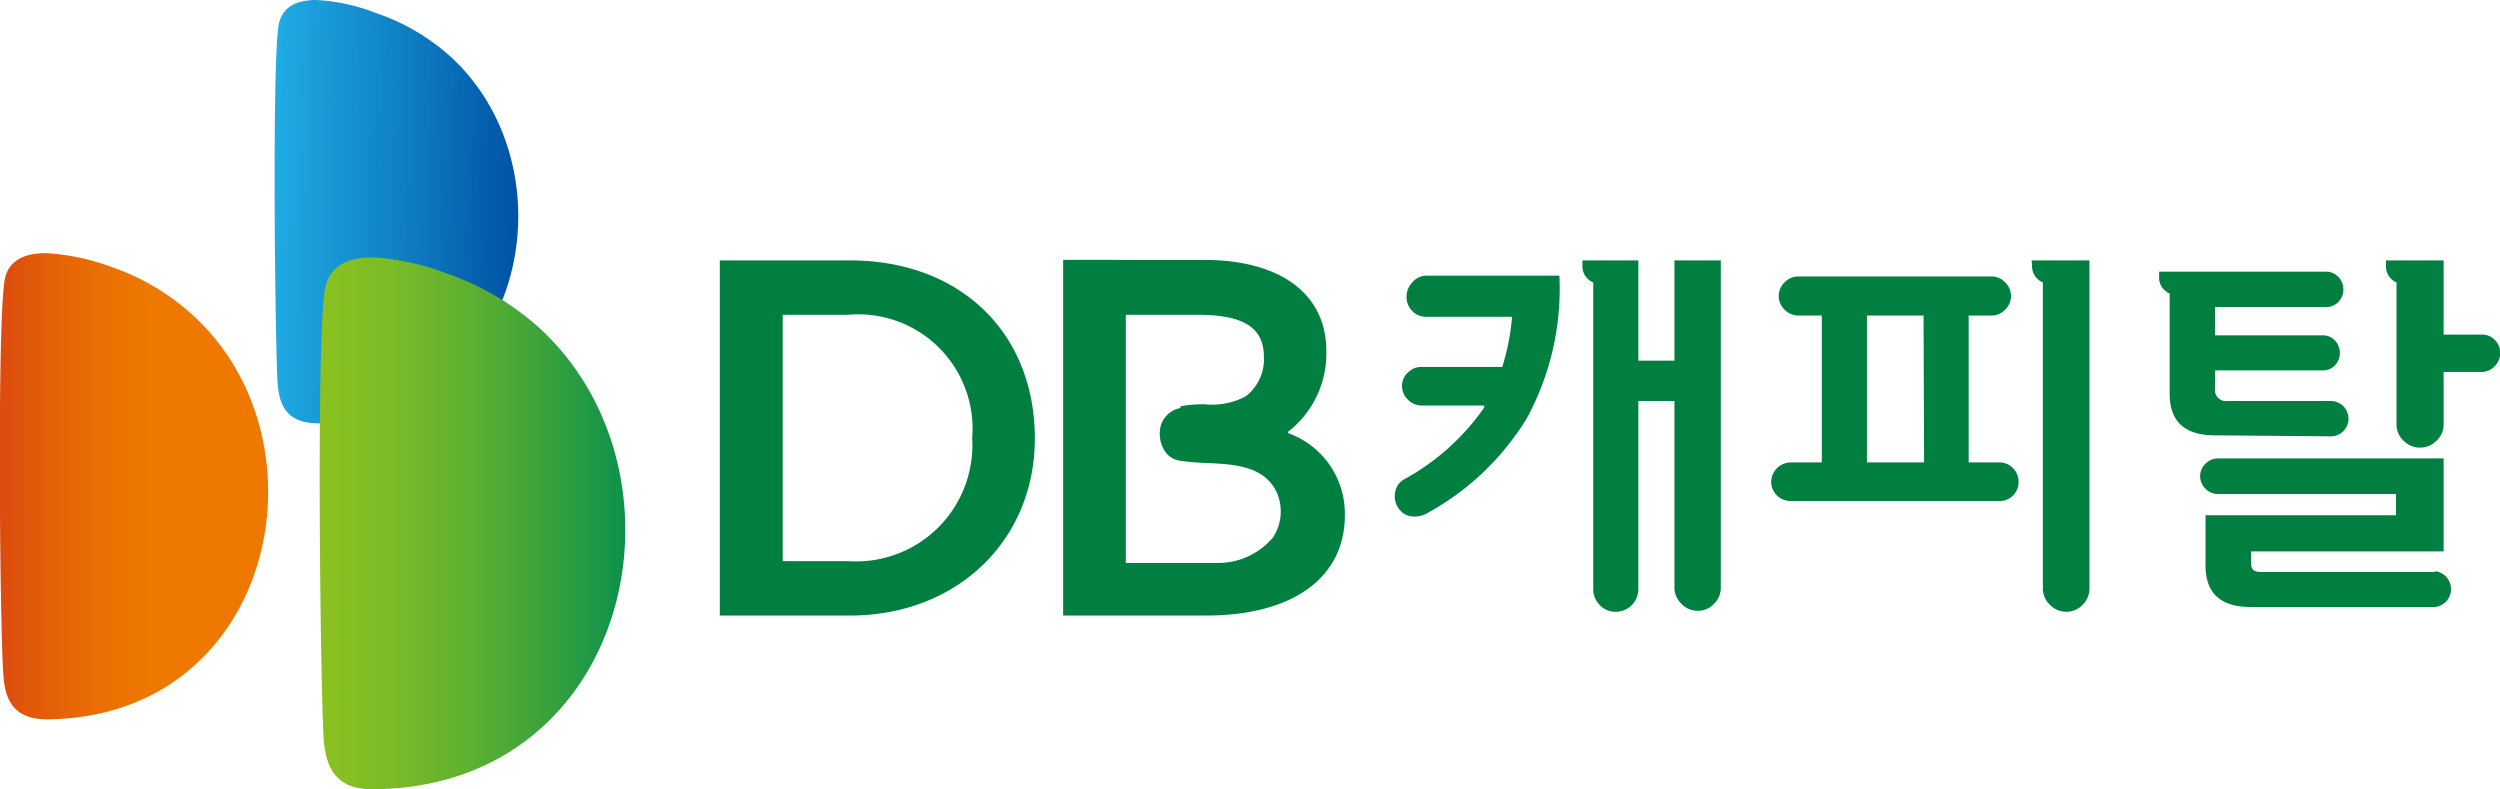 <svg xmlns="http://www.w3.org/2000/svg" xmlns:xlink="http://www.w3.org/1999/xlink" viewBox="0 0 99.75 31.49"><defs><style>.cls-1{fill:url(#linear-gradient);}.cls-2{fill:url(#linear-gradient-2);}.cls-3{fill:url(#linear-gradient-3);}.cls-4{fill:#007f41;}</style><linearGradient id="linear-gradient" x1="489.68" y1="335.25" x2="489.88" y2="335.25" gradientTransform="matrix(-55.21, -0.53, -0.53, 55.21, 27220.51, -18230.64)" gradientUnits="userSpaceOnUse"><stop offset="0.1" stop-color="#ee7800"/><stop offset="0.25" stop-color="#ec7202"/><stop offset="0.46" stop-color="#e56207"/><stop offset="0.69" stop-color="#db470f"/><stop offset="0.93" stop-color="#cc211a"/><stop offset="1" stop-color="#c8161d"/></linearGradient><linearGradient id="linear-gradient-2" x1="450.6" y1="335.13" x2="450.8" y2="335.13" gradientTransform="matrix(49.41, 0.47, 0.47, -49.41, -22410.92, 16354.81)" gradientUnits="userSpaceOnUse"><stop offset="0" stop-color="#20aee5"/><stop offset="0.55" stop-color="#0f7fc4"/><stop offset="1" stop-color="#0054a7"/></linearGradient><linearGradient id="linear-gradient-3" x1="457.2" y1="335.97" x2="457.4" y2="335.97" gradientTransform="matrix(73.02, 0.7, 0.7, -73.02, -33608.76, 24236.51)" gradientUnits="userSpaceOnUse"><stop offset="0" stop-color="#8fc31f"/><stop offset="0.14" stop-color="#89c121"/><stop offset="0.31" stop-color="#79bb27"/><stop offset="0.52" stop-color="#5eb030"/><stop offset="0.73" stop-color="#38a23d"/><stop offset="0.96" stop-color="#08904d"/><stop offset="1" stop-color="#008d50"/></linearGradient></defs><g id="레이어_2" data-name="레이어 2"><g id="Layer_1" data-name="Layer 1"><path class="cls-1" d="M7.73,12.61a9.26,9.26,0,0,0-3.26-1.95,9,9,0,0,0-2.64-.56c-.79,0-1.46.25-1.63,1C-.13,12.63,0,25.5.14,27c.08,1.09.54,1.73,1.83,1.7C10.91,28.55,13.26,17.71,7.73,12.61Z"/><path class="cls-2" d="M18,2.28A8.53,8.53,0,0,0,15,.52,7.59,7.59,0,0,0,12.62,0c-.72,0-1.33.23-1.49.94-.29,1.36-.15,13-.05,14.39.08,1,.49,1.57,1.66,1.56C20.86,16.75,23,6.91,18,2.28Z"/><path class="cls-3" d="M21.57,13.13a10.72,10.72,0,0,0-3.72-2.21,9.82,9.82,0,0,0-3-.65c-.9,0-1.67.29-1.87,1.19-.38,1.7-.19,16.38-.06,18.08.1,1.25.61,2,2.08,1.95C25.18,31.33,27.87,19,21.57,13.13Z"/><path class="cls-4" d="M33.91,10.39H28.72V24.56h5.19c4.28,0,7.38-3,7.38-7.06,0-4.25-3-7.11-7.38-7.11m4.88,7.09a4.64,4.64,0,0,1-4.95,4.91H31.23V12.56h2.61A4.56,4.56,0,0,1,38.79,17.48Z"/><path class="cls-4" d="M51.39,17.23A3.94,3.94,0,0,0,52.92,14c0-2.27-1.83-3.63-4.88-3.63H42.42V24.56h5.71c3.46,0,5.53-1.52,5.53-4a3.41,3.41,0,0,0-2.27-3.28m-4.29-1a1,1,0,0,0-.81.82,1.28,1.28,0,0,0,.2.92.85.85,0,0,0,.58.36,8.39,8.39,0,0,0,1,.09c1.12.05,2.3.1,2.83,1.09a1.88,1.88,0,0,1-.12,1.9,2.87,2.87,0,0,1-2.3,1H44.92V12.56h2.86c1.89,0,2.65.54,2.65,1.69a1.87,1.87,0,0,1-.72,1.56,2.85,2.85,0,0,1-1.65.32A5.3,5.3,0,0,0,47.1,16.21Z"/><path class="cls-4" d="M66.81,14.39H65.37v-4H63.14v.18a.7.7,0,0,0,.43.7V23.51a.89.89,0,0,0,.26.63.84.84,0,0,0,.64.27.87.87,0,0,0,.64-.27.89.89,0,0,0,.26-.63V16h1.44v7.45a.88.88,0,0,0,.28.64.87.87,0,0,0,.66.28.86.86,0,0,0,.64-.28.87.87,0,0,0,.27-.64V10.39H66.81ZM56.35,11.27a.83.83,0,0,0-.23.58.79.79,0,0,0,.23.56.75.75,0,0,0,.56.23h3.42a9,9,0,0,1-.39,2H56.73a.75.75,0,0,0-.55.22.72.72,0,0,0-.24.55.75.75,0,0,0,.24.54.76.76,0,0,0,.55.23h2.49a.56.56,0,0,0,0,.08A9.36,9.36,0,0,1,56,19.14a.73.73,0,0,0-.34.53.85.85,0,0,0,.12.58.76.76,0,0,0,.46.34,1,1,0,0,0,.68-.1,10.65,10.65,0,0,0,4-3.8A10.83,10.83,0,0,0,62.22,11H56.91A.73.73,0,0,0,56.35,11.27Zm23.42,7.18H78.55V12.59h.92a.74.74,0,0,0,.53-.23.75.75,0,0,0,.24-.54.77.77,0,0,0-.24-.56.74.74,0,0,0-.53-.23H71.76a.76.76,0,0,0-.55.23.77.77,0,0,0-.24.56.75.75,0,0,0,.24.54.76.76,0,0,0,.55.23h.93v5.86H71.44a.79.79,0,0,0-.77.77.77.77,0,0,0,.77.77h8.33a.74.74,0,0,0,.55-.22.75.75,0,0,0,.22-.55.76.76,0,0,0-.22-.54A.75.75,0,0,0,79.77,18.45Zm-3,0H74.49V12.59h2.26Zm4.31-7.88a.7.7,0,0,0,.43.7V23.48a.9.9,0,0,0,.28.65.92.92,0,0,0,.65.28.91.91,0,0,0,.66-.28.92.92,0,0,0,.27-.65V10.39H81.06Zm18.47,3a.7.7,0,0,0-.54-.22H97.5V10.39H95.2v.18a.7.7,0,0,0,.42.7v5.65a.87.87,0,0,0,.28.66.91.91,0,0,0,.67.28.9.9,0,0,0,.65-.28.87.87,0,0,0,.28-.66V14.84H99a.71.71,0,0,0,.54-.23.75.75,0,0,0,.22-.53A.73.73,0,0,0,99.53,13.55ZM93,17.41A.7.7,0,1,0,93,16H88.88a.44.44,0,0,1-.5-.5v-.72h4.29a.65.65,0,0,0,.49-.2.68.68,0,0,0,.2-.49.73.73,0,0,0-.2-.51.65.65,0,0,0-.49-.2H88.38V12.25h4.41a.66.66,0,0,0,.51-.2.69.69,0,0,0,.2-.5.7.7,0,0,0-.2-.5.66.66,0,0,0-.51-.21H86.15V11a.69.69,0,0,0,.42.71v4c0,1.11.6,1.66,1.81,1.66Zm4.17,5.41h-7c-.24,0-.35-.11-.35-.34V22H97.5V18.29h-9a.69.69,0,0,0-.5.21.69.69,0,0,0,0,1,.69.69,0,0,0,.5.21h7.1v.85H88v2c0,1.11.6,1.66,1.81,1.66h7.35a.72.72,0,0,0,0-1.43Z"/></g></g></svg>